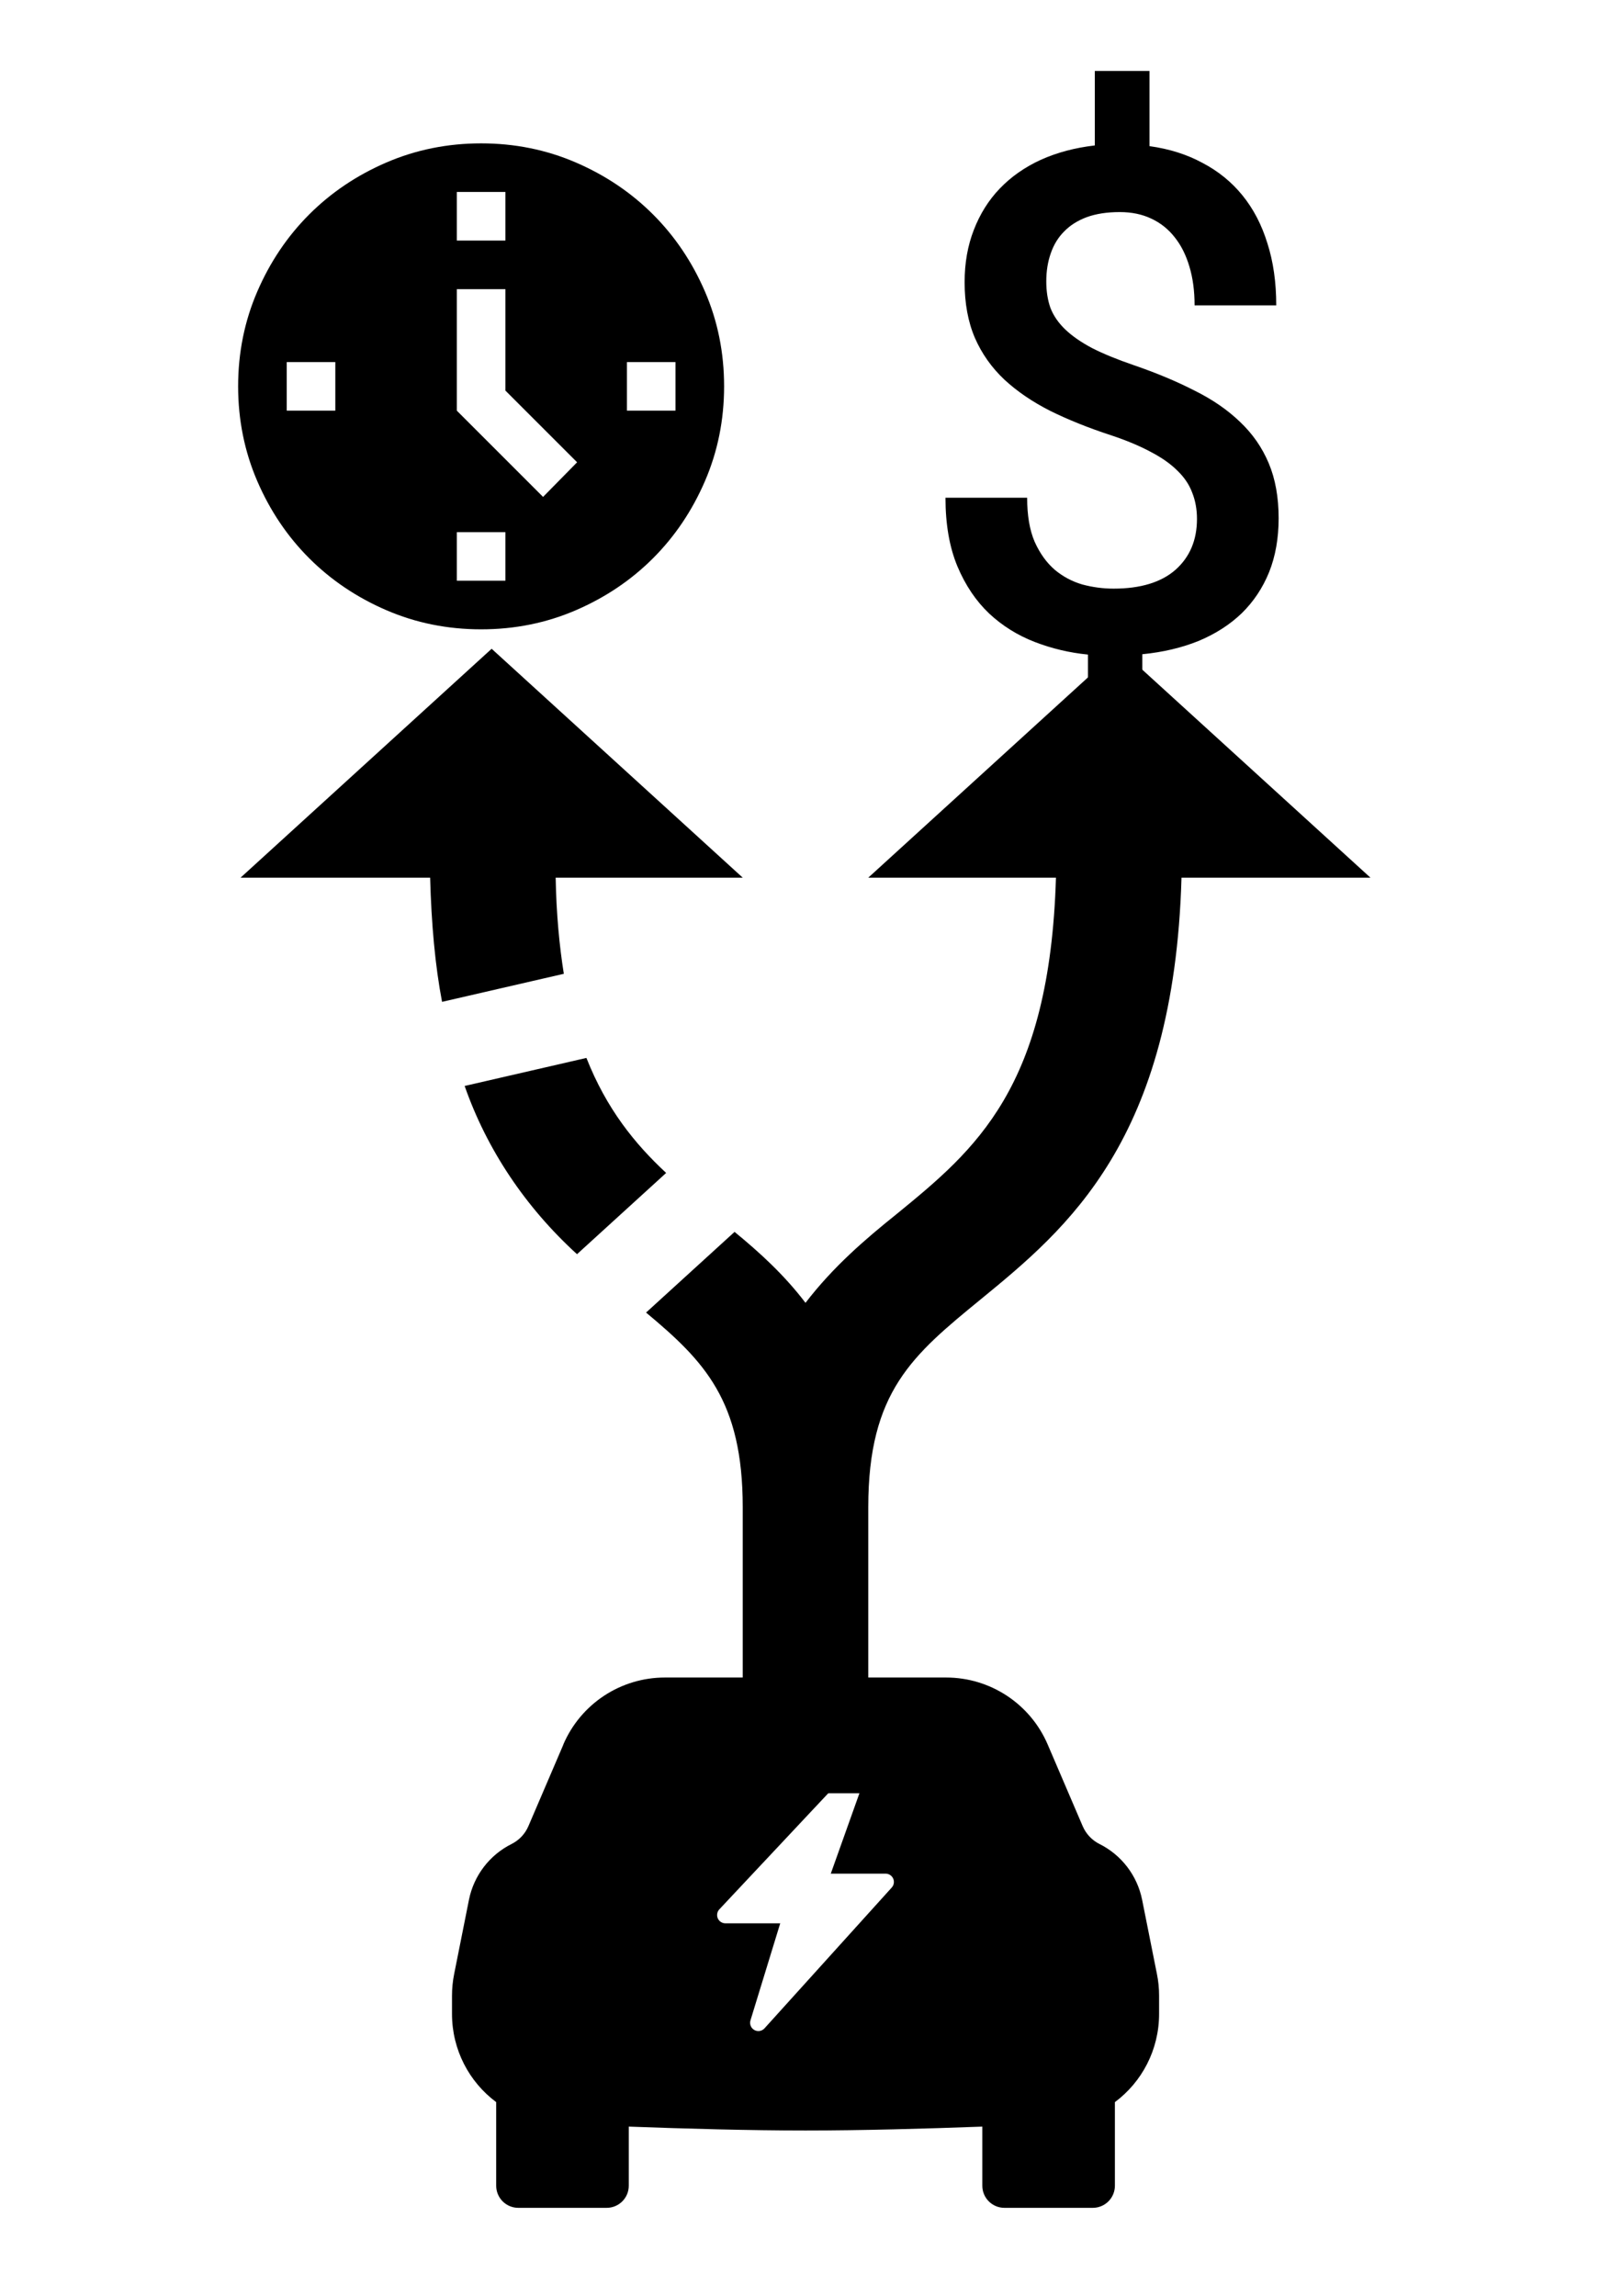 <svg width="221" height="315" viewBox="0 0 221 315" fill="none" xmlns="http://www.w3.org/2000/svg">
<path d="M91.383 160.906L79.156 172.053C72.068 165.593 66.783 157.679 63.742 148.974L80.447 145.128C83.203 152.114 87.078 156.903 91.383 160.906ZM101.889 120.4L67.444 89L33 120.4H59.006C59.178 126.759 59.694 132.489 60.642 137.435L77.347 133.588C76.744 129.82 76.314 125.346 76.228 120.4H101.889ZM188 120.4L153.556 89L119.111 120.4H144.858C143.997 149.288 133.836 157.688 122.986 166.558C118.681 170.012 114.289 173.78 110.5 178.726C107.572 174.879 104.214 171.818 100.769 168.992L88.628 180.06C96.636 186.733 101.889 192.149 101.889 206.75V246H119.111V206.75C119.111 190.893 125.225 185.869 134.525 178.255C146.408 168.521 161.047 156.432 162.081 120.4H188Z" fill="black"/>
<path d="M164.203 71.188C164.203 69.875 163.984 68.672 163.547 67.578C163.141 66.484 162.469 65.484 161.531 64.578C160.594 63.641 159.375 62.781 157.875 62C156.375 61.188 154.547 60.422 152.391 59.703C149.328 58.703 146.562 57.594 144.094 56.375C141.625 55.125 139.516 53.688 137.766 52.062C136.016 50.406 134.672 48.5 133.734 46.344C132.797 44.156 132.328 41.609 132.328 38.703C132.328 36.078 132.75 33.688 133.594 31.531C134.438 29.344 135.625 27.453 137.156 25.859C138.719 24.234 140.594 22.922 142.781 21.922C145 20.922 147.469 20.266 150.188 19.953V9.734H157.688V20.047C160.406 20.422 162.828 21.188 164.953 22.344C167.109 23.469 168.938 24.953 170.438 26.797C171.938 28.641 173.078 30.828 173.859 33.359C174.672 35.891 175.078 38.734 175.078 41.891H163.875C163.875 39.922 163.641 38.156 163.172 36.594C162.703 35 162.031 33.656 161.156 32.562C160.281 31.438 159.203 30.578 157.922 29.984C156.672 29.391 155.234 29.094 153.609 29.094C151.859 29.094 150.344 29.328 149.062 29.797C147.812 30.266 146.781 30.922 145.969 31.766C145.156 32.578 144.547 33.578 144.141 34.766C143.734 35.922 143.531 37.203 143.531 38.609C143.531 39.953 143.719 41.156 144.094 42.219C144.5 43.281 145.172 44.266 146.109 45.172C147.047 46.078 148.281 46.938 149.812 47.75C151.344 48.531 153.25 49.312 155.531 50.094C158.625 51.156 161.391 52.312 163.828 53.562C166.297 54.781 168.391 56.219 170.109 57.875C171.828 59.5 173.141 61.391 174.047 63.547C174.953 65.703 175.406 68.219 175.406 71.094C175.406 73.844 174.969 76.312 174.094 78.5C173.219 80.656 171.969 82.531 170.344 84.125C168.719 85.688 166.75 86.953 164.438 87.922C162.125 88.859 159.547 89.469 156.703 89.75V98.844H149.25V89.797C146.719 89.547 144.281 88.969 141.938 88.062C139.594 87.156 137.516 85.859 135.703 84.172C133.891 82.453 132.438 80.297 131.344 77.703C130.25 75.078 129.703 71.938 129.703 68.281H140.906C140.906 70.719 141.25 72.734 141.938 74.328C142.656 75.922 143.578 77.203 144.703 78.172C145.828 79.109 147.094 79.781 148.5 80.188C149.906 80.562 151.328 80.75 152.766 80.75C156.453 80.75 159.281 79.891 161.25 78.172C163.219 76.422 164.203 74.094 164.203 71.188Z" fill="black"/>
<path d="M74.5 68.167L79.167 63.417L69.333 53.583V39.667H62.667V56.333L74.5 68.167ZM62.667 33H69.333V26.333H62.667V33ZM86 56.333H92.667V49.667H86V56.333ZM62.667 79.667H69.333V73H62.667V79.667ZM39.333 56.333H46V49.667H39.333V56.333ZM66 86.333C61.389 86.333 57.056 85.458 53 83.707C48.944 81.956 45.417 79.581 42.417 76.583C39.417 73.583 37.042 70.055 35.293 66C33.544 61.944 32.669 57.611 32.667 53C32.667 48.389 33.542 44.056 35.293 40C37.044 35.944 39.419 32.417 42.417 29.417C45.417 26.417 48.944 24.042 53 22.293C57.056 20.544 61.389 19.669 66 19.667C70.611 19.667 74.944 20.542 79 22.293C83.055 24.044 86.583 26.419 89.583 29.417C92.583 32.417 94.959 35.944 96.71 40C98.461 44.056 99.335 48.389 99.333 53C99.333 57.611 98.458 61.944 96.707 66C94.956 70.055 92.581 73.583 89.583 76.583C86.583 79.583 83.055 81.959 79 83.71C74.944 85.461 70.611 86.335 66 86.333Z" fill="black"/>
<g clip-path="url(#clip0_4_9)">
<path d="M77.278 239.31C78.447 236.582 80.392 234.257 82.871 232.624C85.349 230.991 88.253 230.122 91.221 230.125H129.791C135.853 230.125 141.334 233.738 143.722 239.31L148.524 250.513C148.979 251.574 149.797 252.447 150.828 252.962C153.859 254.478 156.011 257.297 156.678 260.613L158.709 270.792C158.909 271.768 159.006 272.763 159.006 273.763V276.267C159.006 281.202 156.642 285.621 152.944 288.373V299.844C152.944 300.648 152.624 301.419 152.056 301.987C151.487 302.556 150.716 302.875 149.912 302.875H137.787C136.983 302.875 136.212 302.556 135.644 301.987C135.075 301.419 134.756 300.648 134.756 299.844V291.732C126.923 292.023 118.114 292.266 110.506 292.266C102.898 292.266 94.089 292.023 86.256 291.732V299.844C86.256 300.648 85.937 301.419 85.368 301.987C84.8 302.556 84.029 302.875 83.225 302.875H71.1C70.296 302.875 69.525 302.556 68.956 301.987C68.388 301.419 68.069 300.648 68.069 299.844V288.373C64.37 285.621 62.006 281.202 62.006 276.267V273.763C62.007 272.765 62.107 271.77 62.303 270.792L64.334 260.607C65.001 257.297 67.153 254.472 70.178 252.962C71.214 252.445 72.032 251.577 72.488 250.513L77.29 239.31H77.278ZM118.199 242.402C117.978 242.272 117.719 242.222 117.466 242.26C117.213 242.297 116.979 242.42 116.805 242.608L98.678 261.929C98.527 262.091 98.427 262.294 98.39 262.512C98.352 262.73 98.379 262.955 98.467 263.158C98.555 263.361 98.701 263.535 98.886 263.657C99.071 263.778 99.287 263.844 99.509 263.845H107.032L102.952 277.152C102.876 277.398 102.886 277.663 102.979 277.903C103.073 278.143 103.245 278.344 103.467 278.473C103.922 278.734 104.498 278.655 104.862 278.267L122.322 258.946C122.473 258.784 122.573 258.581 122.61 258.363C122.648 258.145 122.621 257.92 122.533 257.717C122.445 257.514 122.299 257.34 122.114 257.218C121.929 257.097 121.713 257.031 121.491 257.03H113.968L118.709 243.723C118.785 243.477 118.775 243.212 118.682 242.972C118.588 242.732 118.416 242.531 118.193 242.402H118.199Z" fill="black"/>
</g>
<defs>
<clipPath id="clip0_4_9">
<rect width="97" height="97" fill="white" transform="translate(62 218)"/>
</clipPath>
</defs>
</svg>
